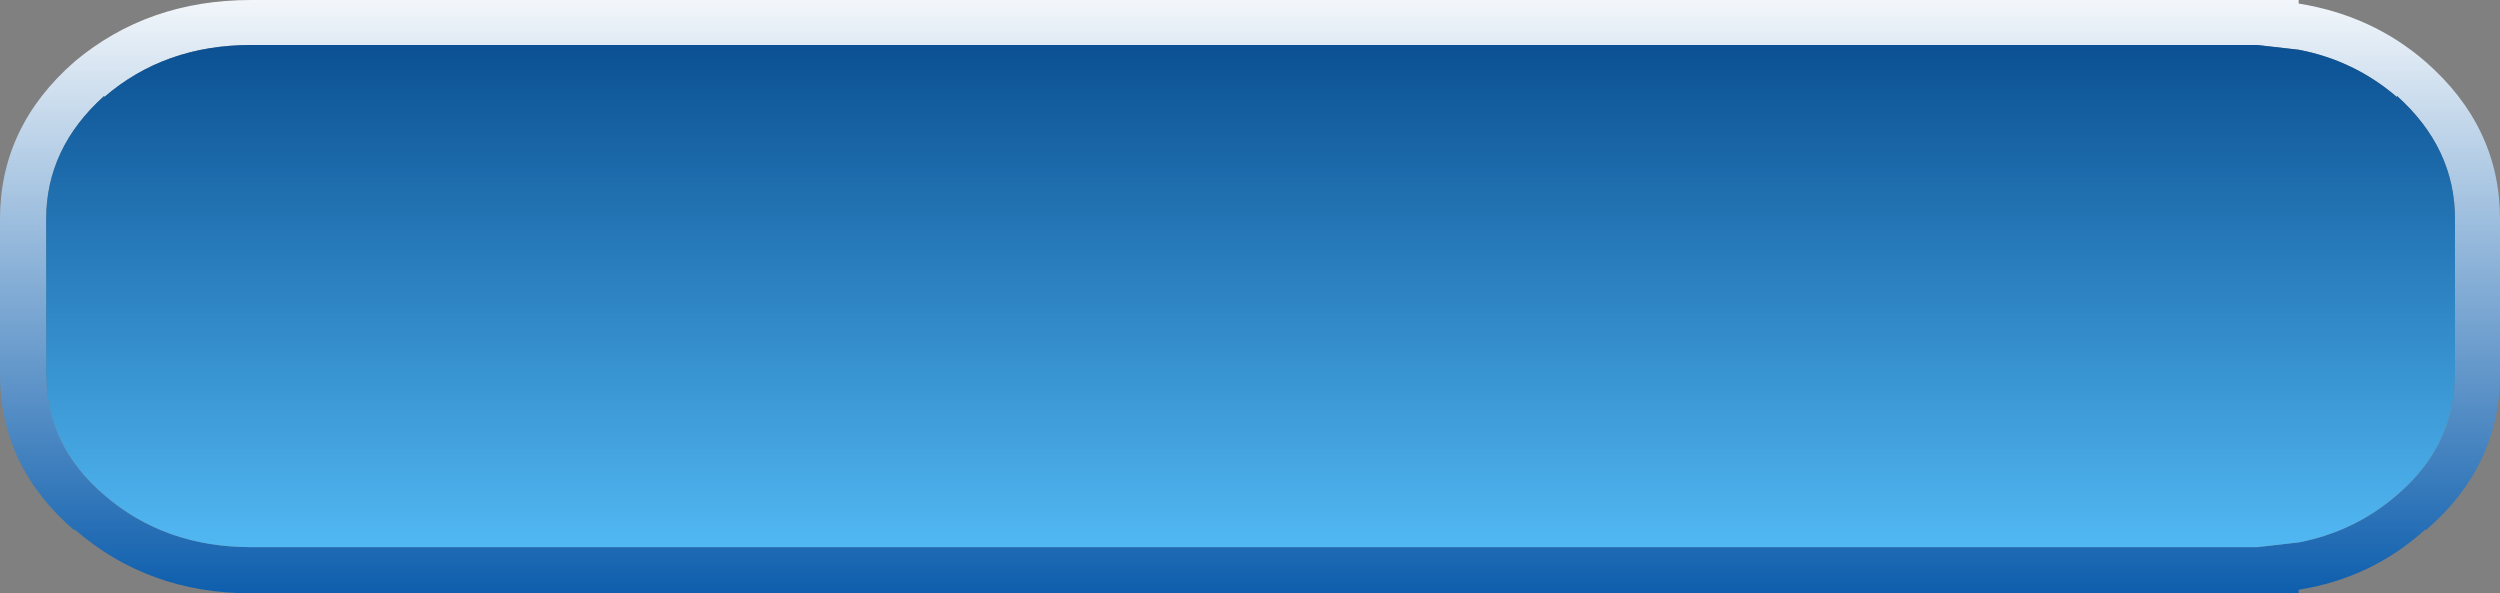 <?xml version="1.0" encoding="UTF-8" standalone="no"?>
<svg xmlns:ffdec="https://www.free-decompiler.com/flash" xmlns:xlink="http://www.w3.org/1999/xlink" ffdec:objectType="shape" height="25.05px" width="105.55px" xmlns="http://www.w3.org/2000/svg">
  <rect width="100%" height="100%" fill="#808080" stroke="none"/>
  <g transform="matrix(1.0, 0.0, 0.0, 1.0, 1.7, -106.5)">
    <path d="M99.5 110.55 L99.5 110.6 Q97.7 109.05 95.35 108.6 L93.6 108.4 8.9 108.4 Q5.25 108.4 2.7 110.6 L2.7 110.55 Q0.25 112.75 0.25 115.75 L0.25 122.3 Q0.25 125.3 2.7 127.4 5.25 129.6 8.9 129.6 L93.6 129.6 95.35 129.4 Q97.7 128.95 99.5 127.4 101.95 125.3 101.95 122.3 L101.95 115.75 Q101.95 112.75 99.5 110.55 M95.35 106.5 L95.35 106.65 Q98.45 107.15 100.7 109.1 103.85 111.85 103.85 115.75 L103.85 122.3 Q103.85 126.2 100.7 128.9 L100.7 128.85 Q98.45 130.9 95.35 131.4 L95.35 131.55 8.9 131.55 Q4.55 131.55 1.45 128.85 L1.45 128.9 Q-1.7 126.2 -1.7 122.3 L-1.7 115.75 Q-1.7 111.85 1.45 109.1 4.55 106.5 8.9 106.5 L95.35 106.5" fill="url(#gradient0)" fill-rule="evenodd" stroke="none"/>
    <path d="M99.5 110.55 Q101.95 112.75 101.95 115.75 L101.95 122.3 Q101.95 125.3 99.5 127.4 97.7 128.95 95.35 129.4 L93.6 129.6 8.9 129.6 Q5.25 129.6 2.7 127.4 0.25 125.3 0.25 122.3 L0.25 115.75 Q0.25 112.75 2.7 110.55 L2.7 110.6 Q5.25 108.4 8.9 108.4 L93.6 108.4 95.35 108.6 Q97.7 109.05 99.5 110.6 L99.5 110.55" fill="url(#gradient1)" fill-rule="evenodd" stroke="none"/>
  </g>
  <defs>
    <linearGradient gradientTransform="matrix(0.0, -0.017, 0.015, 0.0, 51.1, 119.0)" gradientUnits="userSpaceOnUse" id="gradient0" spreadMethod="pad" x1="-819.2" x2="819.2">
      <stop offset="0.0" stop-color="#0156a9"/>
      <stop offset="1.0" stop-color="#ffffff"/>
    </linearGradient>
    <linearGradient gradientTransform="matrix(0.0, 0.015, -0.013, 0.0, 51.1, 119.0)" gradientUnits="userSpaceOnUse" id="gradient1" spreadMethod="pad" x1="-819.2" x2="819.2">
      <stop offset="0.0" stop-color="#05488b"/>
      <stop offset="1.0" stop-color="#57c0fa"/>
    </linearGradient>
  </defs>
</svg>
